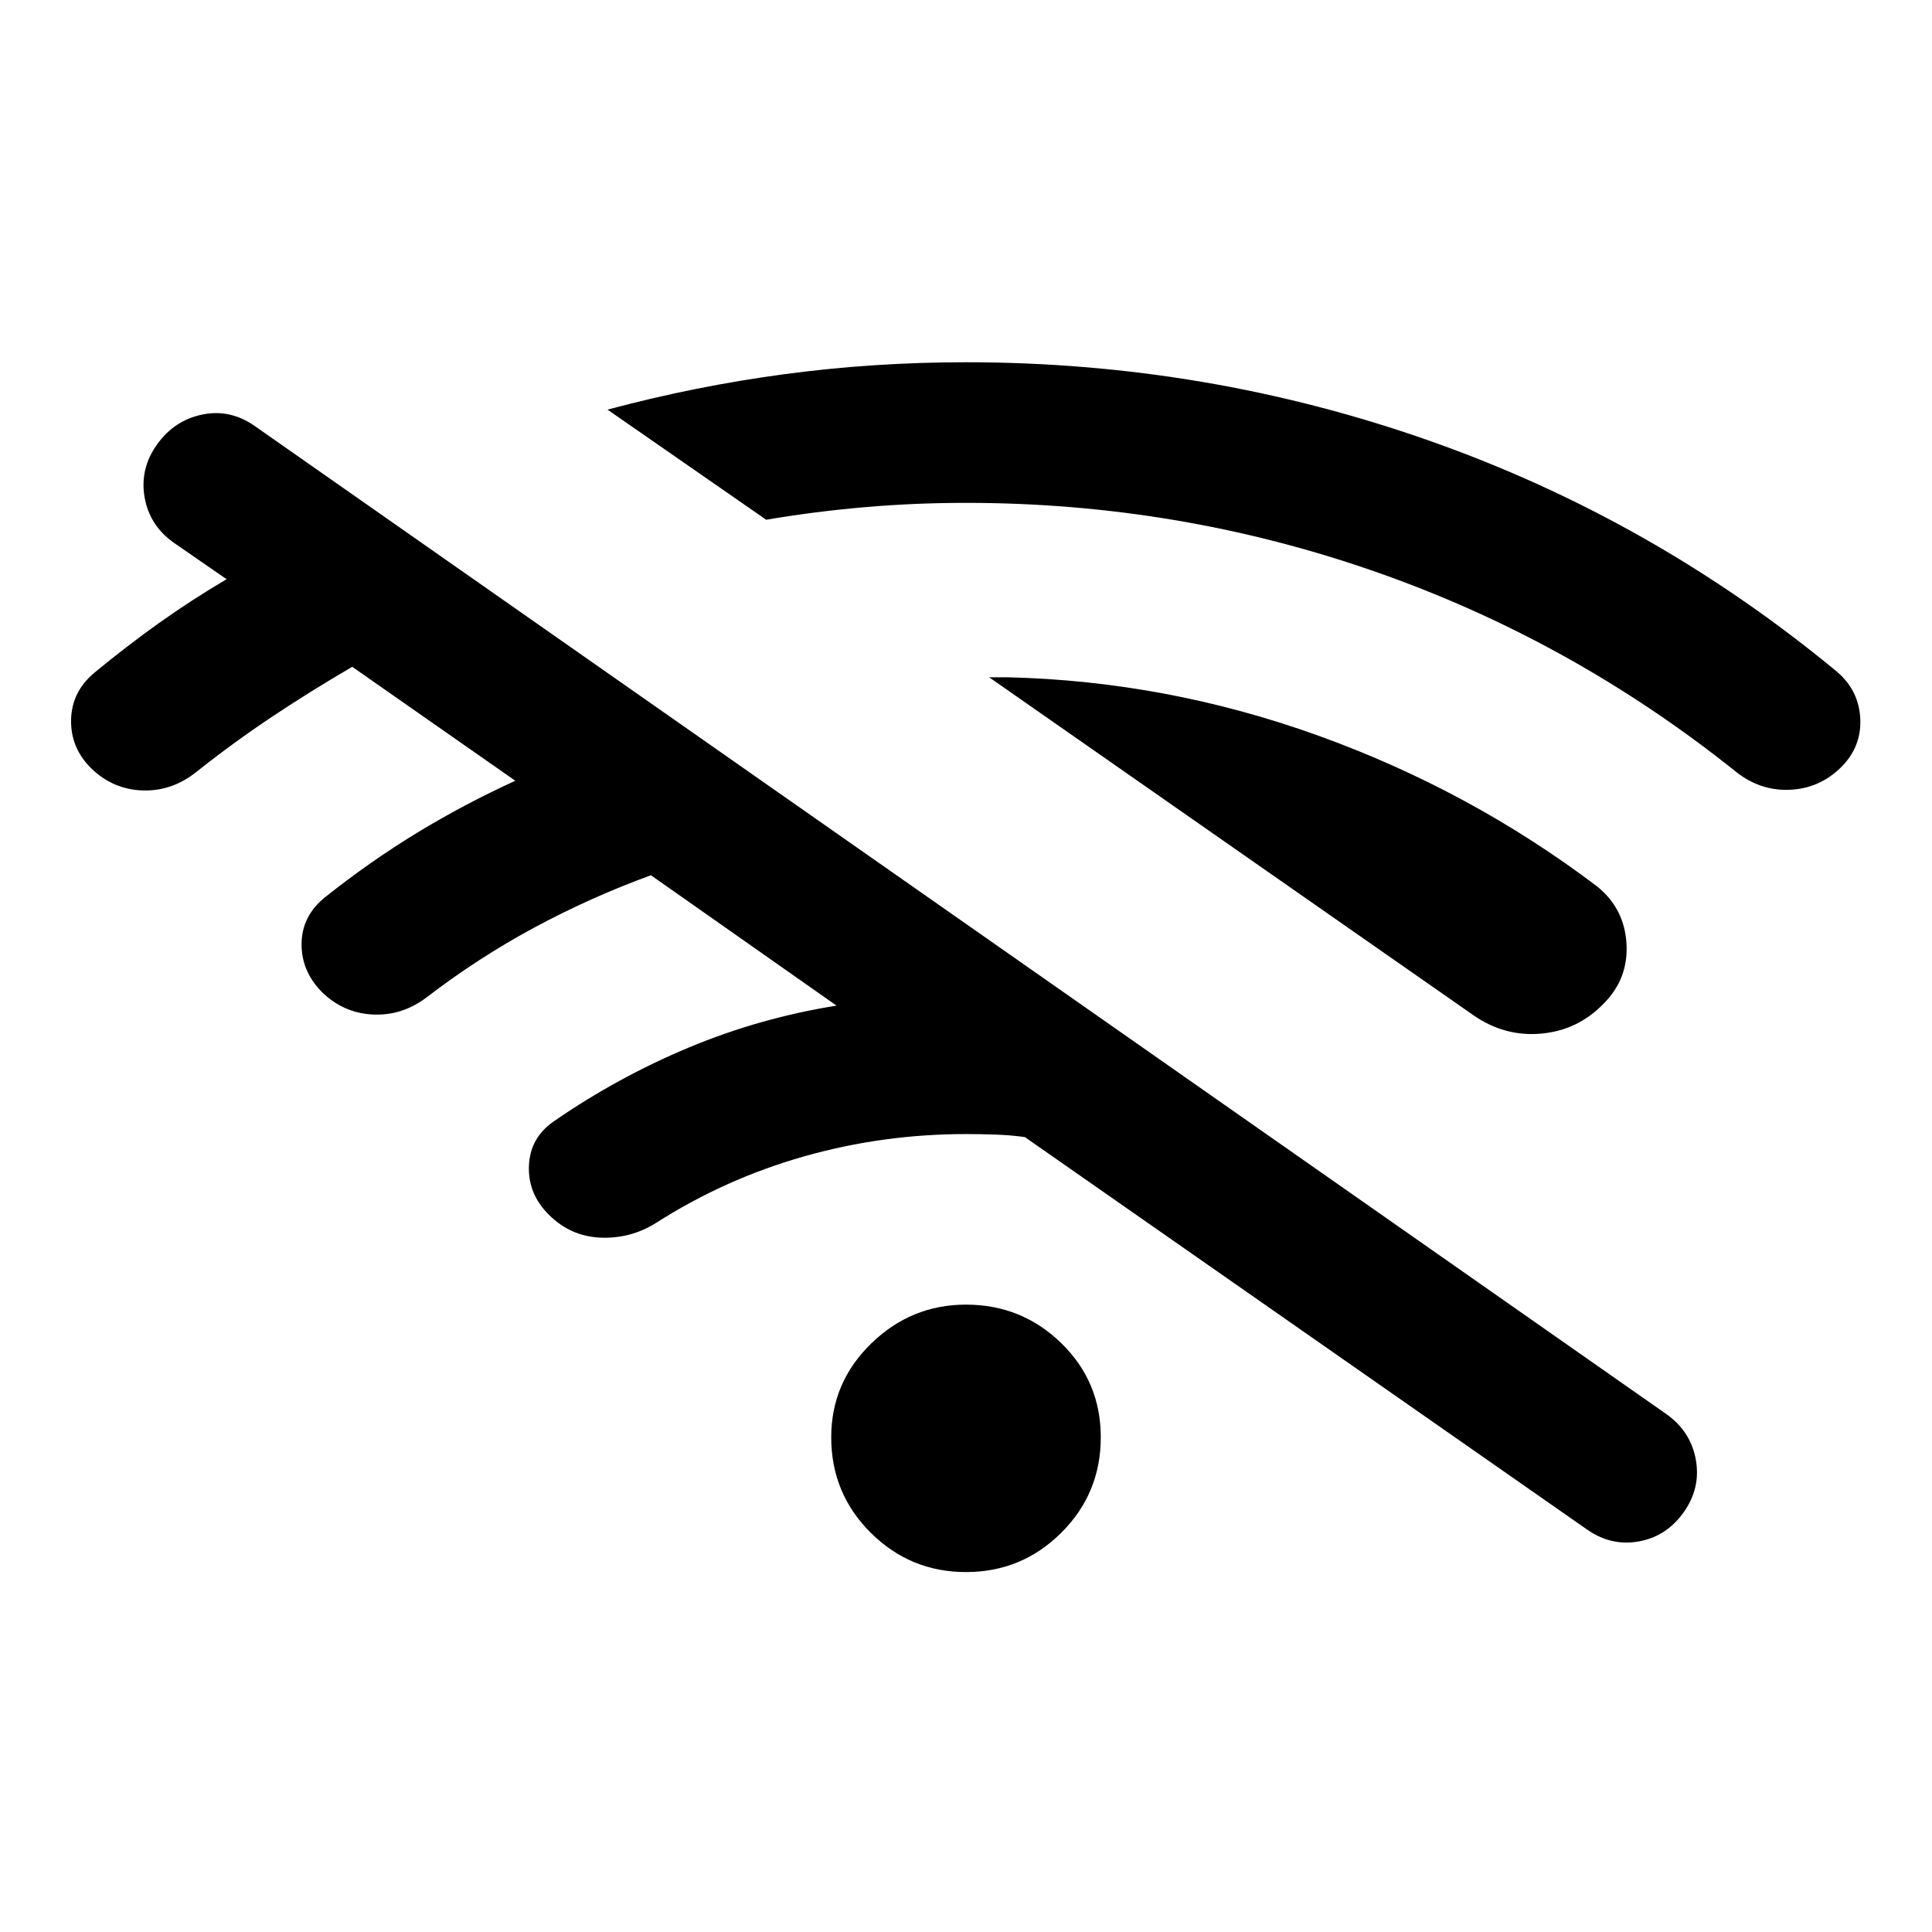 <svg xmlns="http://www.w3.org/2000/svg" height="40" viewBox="0 -960 960 960" width="40"><path d="M788.21-200.26 509.23-395q-7.23-.98-14.61-1.23-7.39-.26-14.62-.26-41.44 0-80.6 11.13-39.17 11.13-73.55 33.1-12.65 7.87-27.52 7.23-14.87-.64-25.69-11.46-10.43-10.43-9.81-24.37.63-13.93 12.43-22.01 31.72-21.9 67.02-36.63 35.31-14.73 73.39-20.81l-92.23-64.79q-30.13 11-58.11 26.09-27.97 15.09-53.46 34.68-12.31 9.23-26.87 8.42-14.56-.81-25.13-11.24-10.23-10.44-10.02-24.11.2-13.66 11.64-22.89 22.33-17.77 45.7-32.02 23.38-14.24 48.86-25.88l-81.02-56.62q-20.52 11.95-39.68 24.71-19.17 12.75-37.71 27.47-12.05 9.69-26.7 9.26-14.66-.44-25.48-10.87-10.43-10.18-10.14-24.25.3-14.06 11.73-23.5Q62.98-639 79.04-650.44q16.06-11.43 33.55-21.76l-26.33-18.19Q74.21-699 71.82-713.06q-2.38-14.07 6.23-26.12 8.62-12.05 22.64-14.87 14.03-2.82 26.34 6.05l701.1 490.74q12.05 8.62 14.54 22.68 2.48 14.07-6.13 26.12-8.62 12.05-22.45 14.43-13.83 2.39-25.88-6.23ZM480-178.85q-27.67 0-47.32-19.52-19.65-19.53-19.65-47.45 0-27.26 19.86-46.59 19.85-19.33 47.11-19.33 27.67 0 47.32 19.12 19.65 19.13 19.65 46.8 0 27.92-19.65 47.45-19.65 19.52-47.32 19.52Zm-99.28-522.89-78.85-54.72q43.9-11.74 88.12-17.64Q434.21-780 480-780q119.44 0 230.24 38.99 110.81 38.99 202.3 114.58 11.18 9.43 11.82 23.6.64 14.16-9.8 24.34-10.82 10.44-25.59 10.94-14.76.5-26.82-9.32-81.74-65.31-179.39-99.28Q585.1-710.13 480-710.13q-25.54 0-50.31 2.14-24.77 2.14-48.97 6.25Zm351.64 246.36L491.51-623.46h9.34q79.13 1.92 154.37 29.06 75.24 27.14 138.14 74.68 13.69 10.87 14.82 28.35 1.13 17.47-11.23 29.96-12.77 13.28-30.92 14.99-18.16 1.7-33.67-8.96Z"/></svg>
